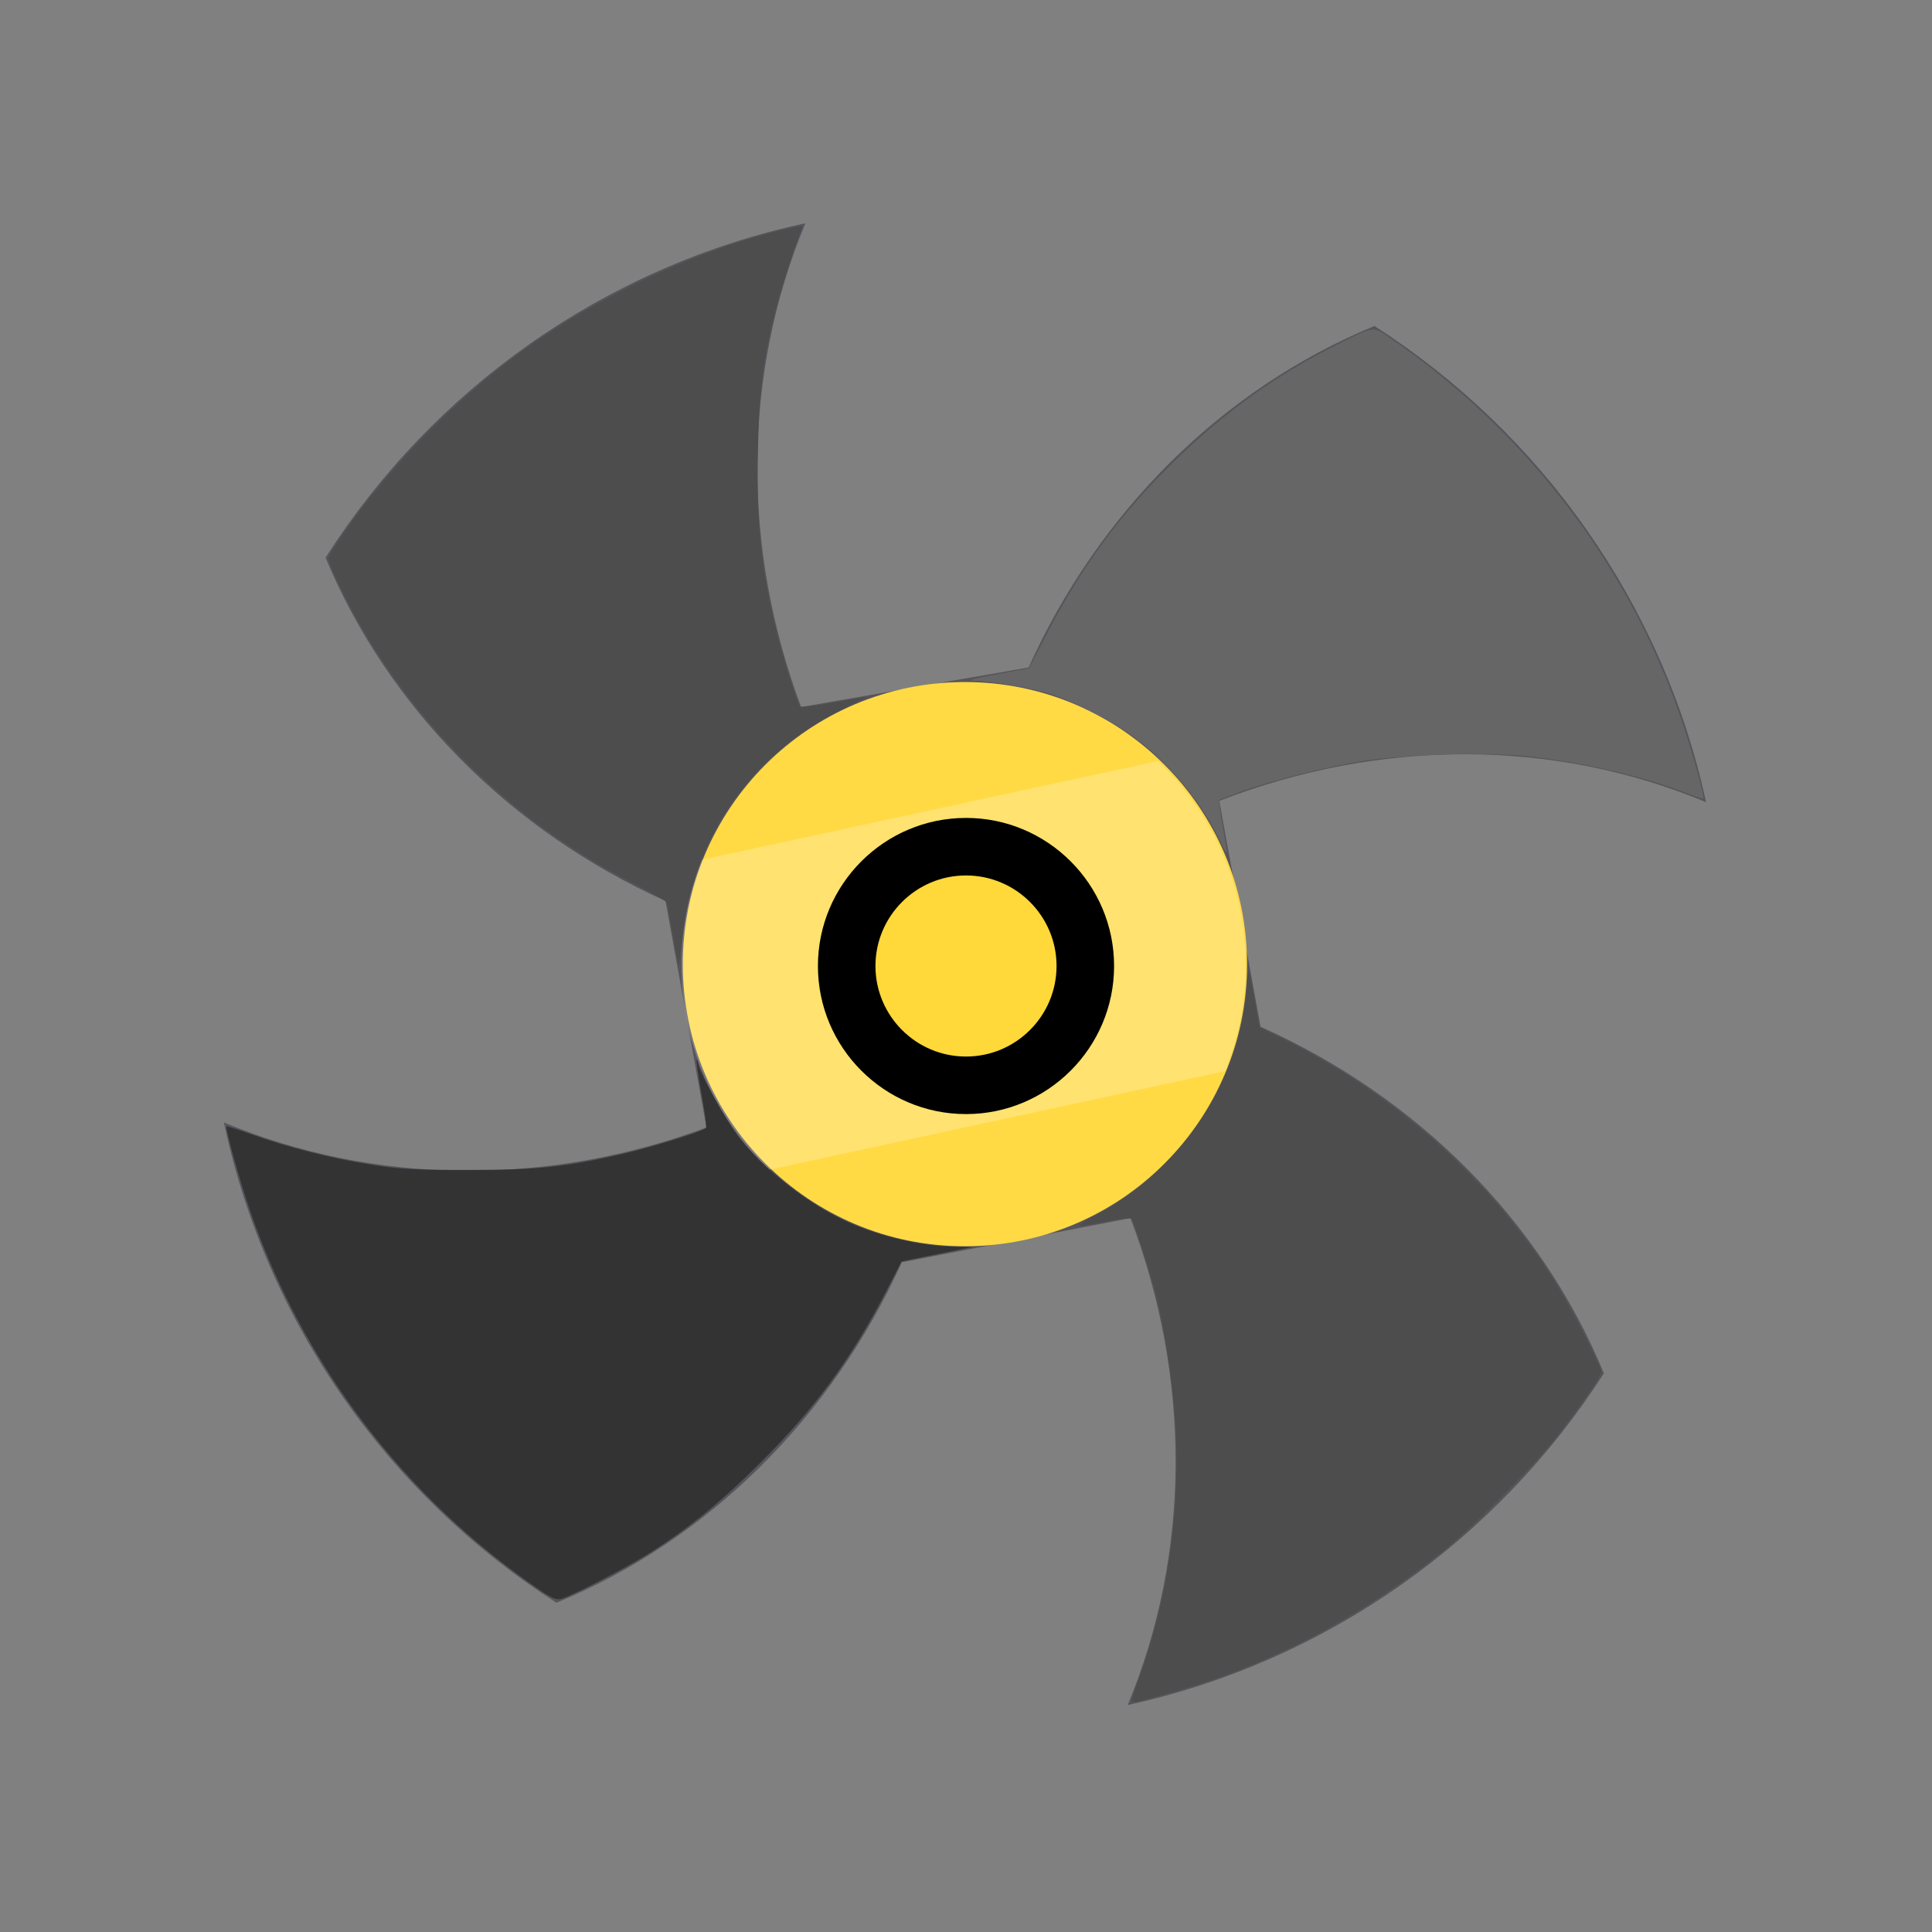 <?xml version="1.0" encoding="UTF-8" standalone="no"?>
<!-- Generator: Adobe Illustrator 19.0.0, SVG Export Plug-In . SVG Version: 6.00 Build 0)  -->

<svg
   version="1.1"
   id="Layer_1"
   x="0px"
   y="0px"
   viewBox="0 0 512 512"
   style="enable-background:new 0 0 512 512;"
   xml:space="preserve"
   sodipodi:docname="cooling-fan-ceiling-off.svg"
   inkscape:version="1.3.2 (091e20e, 2023-11-25, custom)"
   xmlns:inkscape="http://www.inkscape.org/namespaces/inkscape"
   xmlns:sodipodi="http://sodipodi.sourceforge.net/DTD/sodipodi-0.dtd"
   xmlns="http://www.w3.org/2000/svg"
   xmlns:svg="http://www.w3.org/2000/svg"><rect x="0" y="0" width="512" height="512" fill="#808080" stroke="none"/><defs
   id="defs8900" /><sodipodi:namedview
   id="namedview8898"
   pagecolor="#ffffff"
   bordercolor="#000000"
   borderopacity="0.25"
   inkscape:showpageshadow="2"
   inkscape:pageopacity="0.0"
   inkscape:pagecheckerboard="0"
   inkscape:deskcolor="#d1d1d1"
   showgrid="false"
   inkscape:zoom="1.6542969"
   inkscape:cx="188.902"
   inkscape:cy="257.20897"
   inkscape:window-width="1920"
   inkscape:window-height="1009"
   inkscape:window-x="-8"
   inkscape:window-y="-8"
   inkscape:window-maximized="1"
   inkscape:current-layer="Layer_1" />



<path
   style="fill:#57545C;"
   d="M334.067,272.101l-10.954-59.862c42.635-16.526,88.582-16.529,129.018,0.341  c-11.518-52.825-43.802-97.891-87.885-126.194c-40.231,16.592-73.046,49.182-91.658,90.508l-60.289,10.474  c-15.798-42.227-15.532-88.226,1.14-128.204c-53.325,11.461-98.789,44.076-127.168,88.641c16.653,39.9,49.062,72.445,90.107,90.97  l10.835,60.032c-42.148,15.649-88.014,15.311-127.879-1.351c11.306,53.301,43.735,98.796,88.125,127.296  c40.141-16.554,72.896-49.04,91.531-90.235l60.588-11.703c16.144,42.441,16.019,88.784-0.725,129.031  c52.826-11.52,97.892-43.809,126.193-87.897C408.389,323.574,375.607,290.676,334.067,272.101z"
   id="path8851" />
<circle
   style="fill:#FFDA44;"
   cx="255.714"
   cy="255.511"
   r="74.762"
   id="circle8853" />
<circle
   style="fill:#FFCD00;"
   cx="255.734"
   cy="255.511"
   r="31.622"
   id="circle8855" />
<g
   style="opacity:0.23;"
   id="g8859">
	<path
   style="fill:#FFFFFF;"
   d="M330.125,255.835c0-21.323-8.941-40.545-23.261-54.165L186.05,227.813   c-3.504,8.656-5.45,18.109-5.45,28.022c0,21.323,8.941,40.545,23.261,54.165l120.814-26.143   C328.178,275.201,330.125,265.748,330.125,255.835z"
   id="path8857" />
</g>

<path
   d="M256.001,216.758c-21.639,0-39.243,17.604-39.243,39.243s17.604,39.242,39.243,39.242s39.243-17.603,39.243-39.242  S277.639,216.758,256.001,216.758z M256.001,279.996c-13.231,0-23.996-10.764-23.996-23.995c0-13.232,10.764-23.996,23.996-23.996  c13.232,0,23.996,10.764,23.996,23.996C279.996,269.232,269.232,279.996,256.001,279.996z"
   id="path8863" />

<g
   id="g8867">
</g>
<g
   id="g8869">
</g>
<g
   id="g8871">
</g>
<g
   id="g8873">
</g>
<g
   id="g8875">
</g>
<g
   id="g8877">
</g>
<g
   id="g8879">
</g>
<g
   id="g8881">
</g>
<g
   id="g8883">
</g>
<g
   id="g8885">
</g>
<g
   id="g8887">
</g>
<g
   id="g8889">
</g>
<g
   id="g8891">
</g>
<g
   id="g8893">
</g>
<g
   id="g8895">
</g>
<path
   style="fill:#333333;stroke-width:0.604"
   d="M 142.908,421.277 C 107.221,396.921 80.165,361.381 66.12,320.412 c -2.689,-7.844 -6.481,-21.491 -6.082,-21.889 0.115,-0.115 3.314,0.902 7.11,2.26 9.343,3.341 21.016,6.275 31.47,7.909 7.464,1.167 11.045,1.357 25.603,1.357 18.206,0 25.356,-0.737 40.456,-4.172 7.981,-1.815 21.907,-6.142 22.415,-6.964 0.201,-0.326 -0.341,-4.436 -1.205,-9.133 -0.864,-4.697 -1.423,-8.688 -1.243,-8.869 0.181,-0.181 0.328,0.116 0.328,0.66 0,2.051 7.384,15.429 11.132,20.169 6.21,7.854 16.532,16.114 26.253,21.009 9.005,4.534 21.169,7.543 30.922,7.646 l 4.534,0.048 -9.442,1.919 -9.442,1.919 -3.918,7.584 c -9.359,18.118 -18.925,31.2 -33.376,45.648 -10.675,10.673 -19.823,18.069 -30.566,24.717 -6.198,3.835 -19.941,10.885 -22.444,11.513 -1.207,0.303 -2.442,-0.23 -5.718,-2.465 z"
   id="path18062" /><path
   style="fill:#4d4d4d;stroke-width:0.604"
   d="m 178.346,247.987 c -0.767,-4.403 -1.529,-8.362 -1.693,-8.796 -0.164,-0.434 -3.561,-2.425 -7.549,-4.424 -31.602,-15.842 -58.159,-41.133 -74.818,-71.253 -3.731,-6.746 -7.24,-14.285 -7.24,-15.555 0,-0.493 1.82,-3.507 4.045,-6.698 12.519,-17.956 29.067,-34.911 46.447,-47.588 21.075,-15.374 47.367,-27.565 71.512,-33.16 3.551,-0.823 3.795,-0.814 3.388,0.129 -1.835,4.255 -6.49,19.207 -7.75,24.893 -2.867,12.937 -3.492,18.49 -3.824,33.996 -0.425,19.816 0.912,32.233 5.304,49.268 1.976,7.665 5.203,17.713 5.922,18.441 0.246,0.249 4.242,-0.225 8.88,-1.055 4.638,-0.83 8.568,-1.507 8.735,-1.506 0.166,0.002 -2.69,1.463 -6.347,3.246 -24.404,11.904 -39.736,33.917 -42.65,61.234 -0.384,3.596 -0.758,6.605 -0.832,6.686 -0.074,0.081 -0.762,-3.455 -1.529,-7.858 z"
   id="path18064" /><path
   style="fill:#666666;stroke-width:0.604"
   d="m 322.986,222.242 c -4.577,-9.563 -12.918,-19.657 -21.811,-26.394 -6.128,-4.643 -17.797,-10.586 -24.32,-12.386 -5.144,-1.42 -14.685,-2.987 -18.739,-3.077 -1.924,-0.043 -0.19,-0.53 5.928,-1.666 l 8.648,-1.605 4.384,-8.463 c 9.807,-18.929 19.912,-32.58 34.916,-47.166 12.403,-12.058 25.829,-21.735 40.549,-29.228 12.007,-6.111 11.085,-5.971 16.177,-2.463 36.714,25.292 64.077,61.649 77.583,103.085 2.849,8.739 5.468,18.371 5.097,18.742 -0.118,0.118 -2.318,-0.603 -4.889,-1.602 -11.43,-4.438 -27.901,-8.198 -42.333,-9.662 -10.309,-1.046 -31.615,-0.436 -42.335,1.212 -9.842,1.513 -24.173,5.074 -32.62,8.105 -3.281,1.177 -6.067,2.242 -6.192,2.366 -0.124,0.124 0.335,3.292 1.019,7.041 0.685,3.748 1.159,6.898 1.053,6.999 -0.105,0.101 -1.058,-1.626 -2.117,-3.838 z"
   id="path18066" /><path
   style="fill:#4d4d4d;stroke-width:0.604"
   d="m 300,450.223 c 0.182,-0.599 1.457,-4.33 2.832,-8.292 6.96,-20.047 10.044,-43.262 8.619,-64.882 -0.731,-11.097 -2.761,-24.704 -4.994,-33.486 -1.524,-5.993 -5.978,-19.972 -6.566,-20.607 -0.227,-0.245 -3.2,0.095 -6.608,0.756 -3.407,0.661 -6.662,1.196 -7.232,1.189 -0.57,-0.006 1.44,-1.326 4.466,-2.933 7.709,-4.093 13.56,-8.603 19.886,-15.327 11.638,-12.371 18.786,-28.373 20.033,-44.845 0.229,-3.021 0.486,-5.221 0.571,-4.888 0.085,0.332 0.746,3.916 1.467,7.964 l 1.312,7.359 6.745,3.33 c 29.046,14.341 54.402,36.992 71.289,63.685 4.204,6.644 12.528,22.84 12.528,24.375 0,1.147 -5.978,9.714 -12.639,18.114 -5.969,7.527 -21.745,23.314 -29.372,29.393 -22.41,17.86 -46.028,30.161 -71.632,37.306 -11.031,3.078 -11.102,3.09 -10.706,1.791 z"
   id="path18068" /><path
   style="fill:#666666;fill-opacity:0;stroke-width:0.604"
   d="m 145.258,422.279 c -3.909,-2.235 -13.219,-9.293 -20.185,-15.302 -23.476,-20.25 -42.531,-46.74 -54.571,-75.863 -3.976,-9.617 -10.604,-30.94 -9.852,-31.692 0.164,-0.164 3.726,0.816 7.914,2.179 8.867,2.885 19.413,5.533 28.251,7.095 5.279,0.933 9.581,1.103 27.709,1.094 19.569,-0.009 22.125,-0.13 29.015,-1.367 9.265,-1.664 20.168,-4.403 27.806,-6.985 l 5.743,-1.941 -0.137,-3.293 c -0.075,-1.811 -0.304,-3.709 -0.508,-4.218 -0.204,-0.509 -0.469,-2.256 -0.59,-3.882 l -0.218,-2.957 3.974,6.886 c 4.942,8.565 9.209,13.92 15.199,19.074 8.987,7.734 18.138,12.938 28.421,16.165 5.215,1.636 14.328,3.329 18.541,3.444 1.67,0.046 0.028,0.56 -5.312,1.665 l -7.73,1.599 -4.245,8.101 c -10.085,19.243 -19.48,31.729 -35.988,47.828 -13.411,13.078 -23.775,20.522 -40.384,29.002 -5.208,2.659 -9.659,4.832 -9.891,4.828 -0.232,-0.004 -1.564,-0.66 -2.96,-1.459 z"
   id="path1" /></svg>
